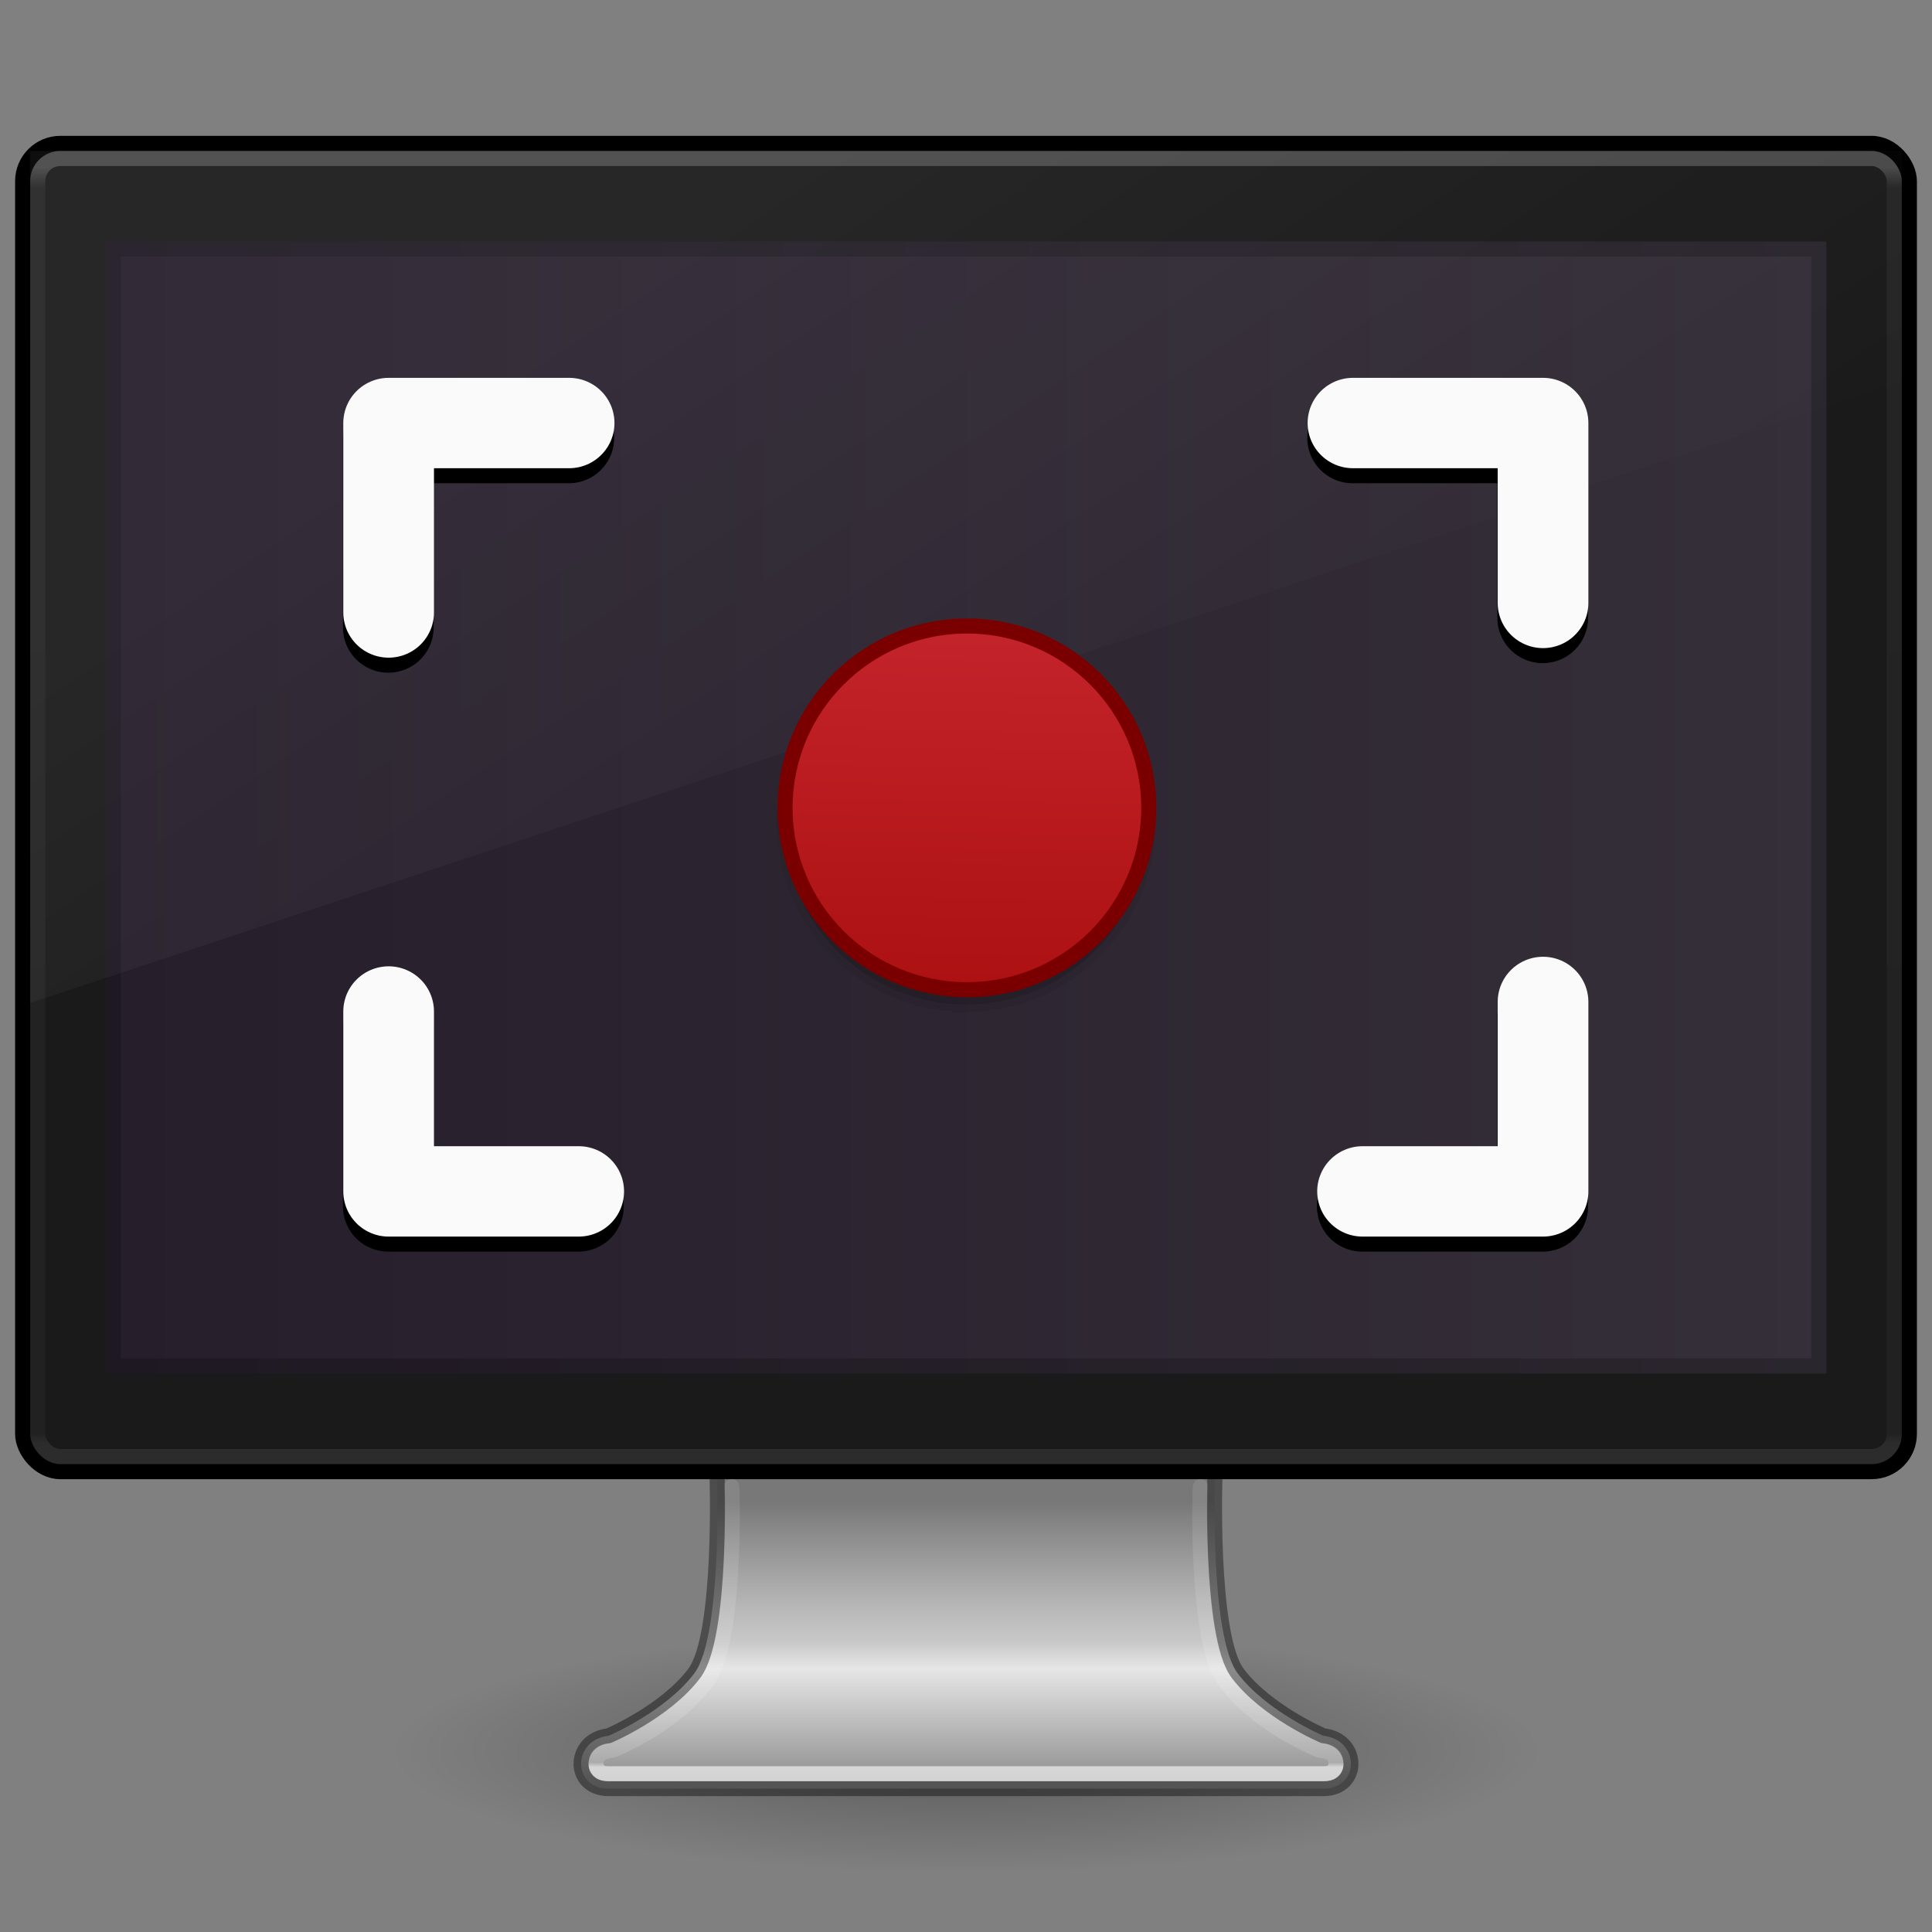 <?xml version="1.0" encoding="UTF-8" standalone="no"?>
<svg
   xmlns:dc="http://purl.org/dc/elements/1.1/"
   xmlns:cc="http://creativecommons.org/ns#"
   xmlns:rdf="http://www.w3.org/1999/02/22-rdf-syntax-ns#"
   xmlns:svg="http://www.w3.org/2000/svg"
   xmlns="http://www.w3.org/2000/svg"
   xmlns:xlink="http://www.w3.org/1999/xlink"
   xmlns:sodipodi="http://sodipodi.sourceforge.net/DTD/sodipodi-0.dtd"
   xmlns:inkscape="http://www.inkscape.org/namespaces/inkscape"
   inkscape:version="1.0 (4035a4fb49, 2020-05-01)"
   sodipodi:docname="com.github.jedihe.workday-5.svg"
   version="1.0"
   width="128"
   height="128"
   id="svg4569">
  <rect width="100%" height="100%" fill="#808080" stroke="none"/>
  <sodipodi:namedview
     inkscape:snap-others="false"
     inkscape:snap-center="true"
     inkscape:snap-object-midpoints="true"
     inkscape:snap-smooth-nodes="true"
     inkscape:snap-intersection-paths="true"
     inkscape:object-paths="true"
     inkscape:document-rotation="0"
     inkscape:current-layer="layer2"
     inkscape:window-maximized="0"
     inkscape:window-y="94"
     inkscape:window-x="1342"
     inkscape:cy="85.385038"
     inkscape:cx="61.17542"
     inkscape:zoom="7.375"
     showgrid="false"
     id="namedview109"
     inkscape:window-height="797"
     inkscape:window-width="1502"
     inkscape:pageshadow="2"
     inkscape:pageopacity="0"
     guidetolerance="10"
     gridtolerance="10"
     objecttolerance="10"
     borderopacity="1"
     bordercolor="#666666"
     pagecolor="#ffffff" />
  <defs
     id="defs4571">
    <linearGradient
       inkscape:collect="always"
       id="linearGradient1135">
      <stop
         style="stop-color:#a10705;stop-opacity:1"
         offset="0"
         id="stop1131" />
      <stop
         style="stop-color:#c6262e;stop-opacity:1"
         offset="1"
         id="stop1133" />
    </linearGradient>
    <linearGradient
       id="linearGradient1023">
      <stop
         id="stop1015"
         style="stop-color:#ffffff;stop-opacity:1"
         offset="0" />
      <stop
         id="stop1017"
         style="stop-color:#ffffff;stop-opacity:0.235"
         offset="0.574" />
      <stop
         id="stop1019"
         style="stop-color:#ffffff;stop-opacity:0.157"
         offset="0.778" />
      <stop
         id="stop1021"
         style="stop-color:#ffffff;stop-opacity:0.392"
         offset="1" />
    </linearGradient>
    <linearGradient
       id="linearGradient999"
       inkscape:collect="always">
      <stop
         id="stop995"
         offset="0"
         style="stop-color:#ed5353;stop-opacity:1" />
      <stop
         id="stop997"
         offset="1"
         style="stop-color:#c6262e;stop-opacity:1" />
    </linearGradient>
    <linearGradient
       id="linearGradient5155">
      <stop
         id="stop5157"
         style="stop-color:#ffffff;stop-opacity:1"
         offset="0" />
      <stop
         id="stop5159"
         style="stop-color:#ffffff;stop-opacity:0.235"
         offset="0.273" />
      <stop
         id="stop5161"
         style="stop-color:#ffffff;stop-opacity:0.157"
         offset="0.855" />
      <stop
         id="stop5163"
         style="stop-color:#ffffff;stop-opacity:0.392"
         offset="1" />
    </linearGradient>
    <linearGradient
       id="linearGradient3912">
      <stop
         id="stop3914"
         style="stop-color:#787878;stop-opacity:1"
         offset="0" />
      <stop
         id="stop3916"
         style="stop-color:#b4b4b4;stop-opacity:1"
         offset="0.35" />
      <stop
         id="stop3918"
         style="stop-color:#c8c8c8;stop-opacity:1"
         offset="0.494" />
      <stop
         id="stop3920"
         style="stop-color:#e6e6e6;stop-opacity:1"
         offset="0.589" />
      <stop
         id="stop3922"
         style="stop-color:#8c8c8c;stop-opacity:1"
         offset="1" />
    </linearGradient>
    <linearGradient
       id="linearGradient6592-2-7">
      <stop
         id="stop6594-0-2"
         style="stop-color:#ffffff;stop-opacity:0.275"
         offset="0" />
      <stop
         id="stop6596-2-5"
         style="stop-color:#ffffff;stop-opacity:0"
         offset="1" />
    </linearGradient>
    <linearGradient
       id="linearGradient10691-1">
      <stop
         id="stop10693-3"
         style="stop-color:#000000;stop-opacity:1"
         offset="0" />
      <stop
         id="stop10695-1"
         style="stop-color:#000000;stop-opacity:0"
         offset="1" />
    </linearGradient>
    <linearGradient
       x1="361.106"
       y1="87.05"
       x2="361.106"
       y2="94.396"
       id="linearGradient3221"
       xlink:href="#linearGradient3912"
       gradientUnits="userSpaceOnUse"
       gradientTransform="matrix(2.675,0,0,2.546,-893.979,-122.091)" />
    <radialGradient
       cx="6.703"
       cy="73.616"
       r="7.228"
       fx="6.703"
       fy="73.616"
       id="radialGradient3226"
       xlink:href="#linearGradient10691-1"
       gradientUnits="userSpaceOnUse"
       gradientTransform="matrix(5.257,0,0,1.107,28.764,34.526)" />
    <linearGradient
       id="linearGradient4084">
      <stop
         id="stop4086"
         style="stop-color:#ffffff;stop-opacity:1"
         offset="0" />
      <stop
         id="stop4088"
         style="stop-color:#ffffff;stop-opacity:0.235"
         offset="0.016" />
      <stop
         id="stop4090"
         style="stop-color:#ffffff;stop-opacity:0.157"
         offset="0.993" />
      <stop
         id="stop4092"
         style="stop-color:#ffffff;stop-opacity:0.392"
         offset="1" />
    </linearGradient>
    <linearGradient
       id="outerBackgroundGradient-5-0">
      <stop
         style="stop-color:#261e2b;stop-opacity:1;"
         offset="0"
         id="stop3864-8-6-4" />
      <stop
         style="stop-color:#352f39;stop-opacity:1;"
         offset="1"
         id="stop3866-9-1-86" />
    </linearGradient>
    <linearGradient
       y2="12"
       x2="20"
       y1="-3"
       x1="10"
       gradientTransform="matrix(3.1,0,0,3.136,-1.1,35.088)"
       gradientUnits="userSpaceOnUse"
       id="linearGradient3141"
       xlink:href="#linearGradient6592-2-7" />
    <linearGradient
       y2="42.121"
       x2="24"
       y1="5.753"
       x1="24"
       gradientTransform="matrix(3.324,0,0,2.324,-15.784,-2.284)"
       gradientUnits="userSpaceOnUse"
       id="linearGradient3144"
       xlink:href="#linearGradient4084" />
    <linearGradient
       y2="2"
       x2="15"
       y1="24.619"
       x1="15"
       gradientTransform="matrix(2.85,0,0,3.261,4.15,42.087)"
       gradientUnits="userSpaceOnUse"
       id="linearGradient3148"
       xlink:href="#outerBackgroundGradient-5-0" />
    <linearGradient
       id="linearGradient4054-5">
      <stop
         id="stop4056-0"
         style="stop-color:#ffffff;stop-opacity:1"
         offset="0" />
      <stop
         id="stop4058-4"
         style="stop-color:#ffffff;stop-opacity:0.235"
         offset="0.017" />
      <stop
         id="stop4060-4"
         style="stop-color:#ffffff;stop-opacity:0.157"
         offset="1" />
      <stop
         id="stop4062-0"
         style="stop-color:#ffffff;stop-opacity:0.392"
         offset="1" />
    </linearGradient>
    <linearGradient
       y2="99.079"
       x2="47.547"
       y1="121.841"
       x1="47.547"
       gradientTransform="matrix(1.216,0,0,0.838,2.666,14.977)"
       gradientUnits="userSpaceOnUse"
       id="linearGradient3152-7"
       xlink:href="#linearGradient4054-5" />
    <linearGradient
       id="linearGradient4917">
      <stop
         offset="0"
         style="stop-color:#ffffff;stop-opacity:1"
         id="stop4919" />
      <stop
         offset="0.444"
         style="stop-color:#ffffff;stop-opacity:0.235"
         id="stop4921" />
      <stop
         offset="0.778"
         style="stop-color:#ffffff;stop-opacity:0.157"
         id="stop4923" />
      <stop
         offset="1"
         style="stop-color:#ffffff;stop-opacity:0.392"
         id="stop4925" />
    </linearGradient>
    <linearGradient
       id="linearGradient3764">
      <stop
         offset="0"
         style="stop-color:#d1d1d1;stop-opacity:1"
         id="stop3766" />
      <stop
         offset="1"
         style="stop-color:#eaeaea;stop-opacity:1"
         id="stop3768" />
    </linearGradient>
    <radialGradient
       gradientTransform="matrix(1.04,0,0,0.294,25.712,116.452)"
       gradientUnits="userSpaceOnUse"
       xlink:href="#linearGradient10691-1"
       id="radialGradient4443"
       fy="4.625"
       fx="62.625"
       r="10.625"
       cy="4.625"
       cx="62.625" />
    <linearGradient
       id="linearGradient3242-7">
      <stop
         id="stop3244-6"
         style="stop-color:#f89b7e;stop-opacity:1"
         offset="0" />
      <stop
         id="stop3246-7"
         style="stop-color:#e35d4f;stop-opacity:1"
         offset="0.262" />
      <stop
         id="stop3248-8"
         style="stop-color:#c6262e;stop-opacity:1"
         offset="0.661" />
      <stop
         id="stop3250-6"
         style="stop-color:#690b2c;stop-opacity:1"
         offset="1" />
    </linearGradient>
    <radialGradient
       r="3.527"
       fy="1039.7"
       fx="15"
       cy="1039.7"
       cx="15"
       gradientTransform="matrix(-1.499,-3.017,-4.497,2.263,4789.183,-2214.355)"
       gradientUnits="userSpaceOnUse"
       id="radialGradient3125"
       xlink:href="#linearGradient3764" />
    <radialGradient
       r="3.527"
       fy="1039.7"
       fx="15"
       cy="1039.7"
       cx="15"
       gradientTransform="matrix(1.499,-3.017,4.497,2.263,-4588.19,-2214.384)"
       gradientUnits="userSpaceOnUse"
       id="radialGradient3129"
       xlink:href="#linearGradient3764" />
    <linearGradient
       y2="79.349"
       x2="109.241"
       y1="76.835"
       x1="106.712"
       gradientUnits="userSpaceOnUse"
       id="linearGradient3131"
       xlink:href="#linearGradient6592-2-7"
       gradientTransform="matrix(1.977,0,0,1.989,-102.997,-70.817)" />
    <linearGradient
       xlink:href="#linearGradient6592-2-7"
       id="linearGradient4940"
       gradientUnits="userSpaceOnUse"
       gradientTransform="matrix(1.977,0,0,1.989,-102.997,-70.817)"
       x1="106.712"
       y1="76.835"
       x2="109.241"
       y2="79.349" />
    <radialGradient
       xlink:href="#linearGradient3242-7"
       id="radialGradient4957"
       gradientUnits="userSpaceOnUse"
       gradientTransform="matrix(0,2.208,-4.372,0,95.229,20.927)"
       cx="9.423"
       cy="9.994"
       fx="9.423"
       fy="9.994"
       r="12.672" />
    <linearGradient
       xlink:href="#linearGradient5155"
       id="linearGradient5153"
       gradientUnits="userSpaceOnUse"
       gradientTransform="matrix(1.037,0,-0.005,1.085,-6.617,-19.467)"
       x1="51.953"
       y1="70.494"
       x2="51.931"
       y2="65.335" />
    <linearGradient
       xlink:href="#linearGradient4917"
       id="linearGradient5165"
       gradientUnits="userSpaceOnUse"
       gradientTransform="matrix(1.037,0,-0.005,1.085,-6.617,-19.467)"
       x1="53.393"
       y1="64.397"
       x2="53.426"
       y2="72.077" />
    <linearGradient
       xlink:href="#linearGradient5155"
       id="linearGradient5153-1"
       gradientUnits="userSpaceOnUse"
       gradientTransform="matrix(1.037,0,-0.005,1.085,-6.617,-19.467)"
       x1="51.953"
       y1="70.494"
       x2="51.931"
       y2="65.335" />
    <linearGradient
       xlink:href="#linearGradient4917"
       id="linearGradient5165-8"
       gradientUnits="userSpaceOnUse"
       gradientTransform="matrix(1.037,0,-0.005,1.085,-6.617,-19.467)"
       x1="53.393"
       y1="64.397"
       x2="53.426"
       y2="72.077" />
    <radialGradient
       xlink:href="#linearGradient3242-7"
       id="radialGradient4957-6"
       gradientUnits="userSpaceOnUse"
       gradientTransform="matrix(0,2.208,4.372,0,6.052,20.927)"
       cx="9.423"
       cy="9.994"
       fx="9.423"
       fy="9.994"
       r="12.672" />
    <radialGradient
       gradientTransform="matrix(1.04,0,0,0.294,44.942,116.452)"
       gradientUnits="userSpaceOnUse"
       xlink:href="#linearGradient10691-1"
       id="radialGradient4443-0"
       fy="4.625"
       fx="62.625"
       r="10.625"
       cy="4.625"
       cx="62.625" />
    <linearGradient
       gradientUnits="userSpaceOnUse"
       y2="53.5"
       x2="121"
       y1="53.5"
       x1="7"
       id="linearGradient908"
       xlink:href="#outerBackgroundGradient-5-0"
       inkscape:collect="always" />
    <linearGradient
       gradientTransform="matrix(0.363,0,0,0.363,77.568,33.985)"
       gradientUnits="userSpaceOnUse"
       y2="25.839"
       x2="158.872"
       y1="66.414"
       x1="158.183"
       id="linearGradient1001"
       xlink:href="#linearGradient1135"
       inkscape:collect="always" />
    <clipPath
       id="clipPath1031"
       clipPathUnits="userSpaceOnUse">
      <circle
         style="display:inline;opacity:1;fill:url(#linearGradient1035);fill-opacity:1;fill-rule:nonzero;stroke-width:0.769"
         id="circle1033"
         cx="158.441"
         cy="41.155"
         r="12.77" />
    </clipPath>
    <linearGradient
       y2="54.655"
       x2="158.441"
       y1="20.637"
       x1="158.758"
       gradientUnits="userSpaceOnUse"
       id="linearGradient1035"
       xlink:href="#linearGradient999"
       inkscape:collect="always" />
  </defs>
  <path
     d="m 102,116 c 0,4.418 -17.013,8 -38,8 C 43.013,124 26,120.418 26,116 26,111.582 43.013,108 64,108 84.987,108 102,111.582 102,116 l 0,0 z"
     id="path2589"
     style="opacity:0.3;fill:url(#radialGradient3226);fill-opacity:1;fill-rule:nonzero;stroke:none;stroke-width:0.8;marker:none;visibility:visible;display:inline;overflow:visible" />
  <g
     style="display:inline"
     inkscape:label="Layer 1"
     id="layer1"
     inkscape:groupmode="layer">
    <path
       d="m 47.5,97.499 c 0,0 0.398,10.839 -1.501,13.365 -1.898,2.526 -5.675,4.137 -5.675,4.137 -2.424,0.265 -2.444,3.5 0,3.5 H 87.675 c 2.444,0 2.424,-3.238 0,-3.5 0,0 -3.777,-1.61 -5.675,-4.137 C 80.103,108.338 80.5,97.499 80.5,97.499 h -32.983 -0.017 z"
       id="rect1789"
       style="display:inline;overflow:visible;visibility:visible;fill:url(#linearGradient3221);fill-opacity:1;fill-rule:nonzero;stroke:none;stroke-width:0.998;stroke-linecap:round;stroke-linejoin:round;stroke-miterlimit:4;stroke-dasharray:none;stroke-dashoffset:0.5;stroke-opacity:1;marker:none;enable-background:new" />
    <path
       d="m 47.5,97.499 c 0,0 0.398,10.839 -1.501,13.365 -1.898,2.526 -5.675,4.137 -5.675,4.137 -2.424,0.265 -2.444,3.5 0,3.5 H 87.675 c 2.444,0 2.424,-3.238 0,-3.5 0,0 -3.777,-1.61 -5.675,-4.137 C 80.103,108.338 80.5,97.499 80.5,97.499 h -32.983 -0.017 z"
       id="rect1789-8"
       style="color:#000000;clip-rule:nonzero;display:inline;overflow:visible;visibility:visible;opacity:0.4;isolation:auto;mix-blend-mode:normal;color-interpolation:sRGB;color-interpolation-filters:linearRGB;solid-color:#000000;solid-opacity:1;fill:none;fill-opacity:1;fill-rule:nonzero;stroke:#000000;stroke-width:0.998;stroke-linecap:round;stroke-linejoin:round;stroke-miterlimit:4;stroke-dasharray:none;stroke-dashoffset:0.5;stroke-opacity:1;marker:none;color-rendering:auto;image-rendering:auto;shape-rendering:auto;text-rendering:auto;enable-background:new" />
    <rect
       width="125"
       height="88"
       rx="2.5"
       ry="2.5"
       x="1.5"
       y="9.5"
       id="rect2722-7"
       style="fill:#1a1a1a;fill-opacity:1;stroke:#000000;stroke-width:1;stroke-linecap:round;stroke-linejoin:round;stroke-miterlimit:4;stroke-dasharray:none;stroke-dashoffset:0.5;stroke-opacity:1" />
    <path
       style="display:inline;fill:url(#linearGradient908);fill-opacity:1;stroke:none"
       d="M 7,16 H 121 v 75 H 7 Z"
       id="rect2722-0" />
    <rect
       width="123"
       height="86"
       rx="1.5"
       ry="1.5"
       x="2.5"
       y="10.5"
       id="rect6741"
       style="opacity:0.2;fill:none;stroke:url(#linearGradient3144);stroke-width:1;stroke-linecap:round;stroke-linejoin:round;stroke-miterlimit:4;stroke-dasharray:none;stroke-dashoffset:0;stroke-opacity:1" />
    <path
       style="color:#000000;clip-rule:nonzero;display:inline;overflow:visible;visibility:visible;opacity:0.2;isolation:auto;mix-blend-mode:normal;color-interpolation:sRGB;color-interpolation-filters:linearRGB;solid-color:#000000;solid-opacity:1;fill:#000000;fill-opacity:1;fill-rule:nonzero;stroke:none;stroke-width:1;stroke-linecap:butt;stroke-linejoin:miter;stroke-miterlimit:4;stroke-dasharray:none;stroke-dashoffset:0;stroke-opacity:1;color-rendering:auto;image-rendering:auto;shape-rendering:auto;text-rendering:auto;enable-background:accumulate"
       d="M 7,16 V 91 H 121 V 16 Z m 1,1 H 120 V 90 H 8 Z"
       id="rect2722-0-3" />
    <path
       inkscape:connector-curvature="0"
       style="display:inline;opacity:0.2;fill:url(#linearGradient3141);fill-opacity:1;stroke:none"
       d="M 2,10 V 66.448 L 126,25.288 V 10 Z"
       id="rect3872" />
    <path
       style="color:#000000;clip-rule:nonzero;display:inline;overflow:visible;visibility:visible;opacity:0.6;isolation:auto;mix-blend-mode:normal;color-interpolation:sRGB;color-interpolation-filters:linearRGB;solid-color:#000000;solid-opacity:1;fill:none;fill-opacity:1;fill-rule:nonzero;stroke:url(#linearGradient3152-7);stroke-width:1;stroke-linecap:round;stroke-linejoin:round;stroke-miterlimit:4;stroke-dasharray:none;stroke-dashoffset:0;stroke-opacity:1;marker:none;color-rendering:auto;image-rendering:auto;shape-rendering:auto;text-rendering:auto;enable-background:accumulate"
       d="m 48.479,98.486 c 0.021,0.734 0.084,2.26 -0.031,4.793 -0.07,1.537 -0.199,3.159 -0.439,4.594 -0.24,1.435 -0.531,2.666 -1.219,3.582 -2.155,2.868 -6.078,4.453 -6.078,4.453 -0.089,0.038 -0.183,0.062 -0.279,0.072 -0.781,0.086 -0.944,0.504 -0.945,0.871 -5.46e-4,0.183 0.06,0.336 0.168,0.445 0.108,0.11 0.277,0.217 0.67,0.217 h 47.352 c 0.393,0 0.561,-0.107 0.67,-0.217 0.109,-0.11 0.17,-0.262 0.17,-0.445 -0.001,-0.367 -0.165,-0.787 -0.945,-0.871 -0.097,-0.01 -0.192,-0.034 -0.281,-0.072 0,0 -3.923,-1.585 -6.078,-4.453 -0.688,-0.916 -0.979,-2.147 -1.219,-3.582 -0.24,-1.435 -0.369,-3.057 -0.439,-4.594 -0.115,-2.533 -0.052,-4.059 -0.031,-4.793"
       id="path4419" />
  </g>
  <g
     inkscape:label="Layer 2"
     id="layer2"
     inkscape:groupmode="layer">
    <circle
       r="12.048"
       cy="54.5"
       cx="64"
       id="circle1129"
       style="display:inline;fill:none;fill-opacity:0.15;fill-rule:nonzero;stroke-width:1;stroke:#000000;stroke-opacity:0.07;stroke-miterlimit:4;stroke-dasharray:none" />
    <circle
       style="display:inline;fill:#000000;fill-opacity:0.15;fill-rule:nonzero;stroke-width:0.769"
       id="circle1119"
       cx="64"
       cy="54.5"
       r="12.048" />
    <g
       transform="matrix(0.911,0,0,0.908,-111.513,-1.837)"
       style="stroke:#000000;stroke-width:6.595;stroke-miterlimit:4;stroke-dasharray:none;stroke-opacity:1"
       id="g1117">
      <path
         d="m 150.647,47.81 v -13.823 0 l 13.126,-2e-6"
         style="fill:none;stroke:#000000;stroke-width:6.595;stroke-linecap:round;stroke-linejoin:round;stroke-miterlimit:4;stroke-dasharray:none;stroke-opacity:1"
         id="path1089" />
      <path
         id="use1091"
         style="fill:none;stroke:#000000;stroke-width:6.595;stroke-linecap:round;stroke-linejoin:round;stroke-miterlimit:4;stroke-dasharray:none;stroke-opacity:1"
         d="m 164.47,90.051 h -13.823 v 0 -13.126" />
      <path
         id="use1093"
         style="fill:none;stroke:#000000;stroke-width:6.595;stroke-linecap:round;stroke-linejoin:round;stroke-miterlimit:4;stroke-dasharray:none;stroke-opacity:1"
         d="m 234.601,76.228 v 13.823 0 l -13.126,10e-7" />
      <path
         id="use1095"
         style="fill:none;stroke:#000000;stroke-width:6.595;stroke-linecap:round;stroke-linejoin:round;stroke-miterlimit:4;stroke-dasharray:none;stroke-opacity:1"
         d="m 220.778,33.987 h 13.823 v 0 l 1e-5,13.126" />
    </g>
    <g
       transform="matrix(0.911,0,0,0.908,5.685,4.448)"
       style="stroke-width:6.595;stroke-miterlimit:4;stroke-dasharray:none"
       id="g1087">
      <path
         id="rect952"
         style="fill:none;stroke:#fafafa;stroke-width:6.595;stroke-linecap:round;stroke-linejoin:round;stroke-miterlimit:4;stroke-dasharray:none;stroke-opacity:1"
         d="m 22.023,39.791 v -13.823 0 l 13.126,-1e-6" />
      <use
         style="stroke-width:6.595;stroke-miterlimit:4;stroke-dasharray:none"
         x="0"
         y="0"
         xlink:href="#rect952"
         id="use978"
         transform="rotate(-90,50.055,54)"
         width="100%"
         height="100%" />
      <use
         style="stroke-width:6.595;stroke-miterlimit:4;stroke-dasharray:none"
         height="100%"
         width="100%"
         transform="rotate(180,64,54)"
         id="use980"
         xlink:href="#rect952"
         y="0"
         x="0" />
      <use
         style="stroke-width:6.595;stroke-miterlimit:4;stroke-dasharray:none"
         x="0"
         y="0"
         xlink:href="#rect952"
         id="use982"
         transform="rotate(90,64,67.945)"
         width="100%"
         height="100%" />
    </g>
    <g
       style="stroke-width:0.384"
       transform="matrix(2.603,0,0,2.603,-287.352,-73.775)"
       id="g1081">
      <circle
         style="display:inline;fill:url(#linearGradient1001);fill-opacity:1;fill-rule:nonzero;stroke-width:0.295"
         id="circle1160"
         cx="135.003"
         cy="48.904"
         r="4.629" />
      <circle
         r="4.629"
         cy="48.904"
         cx="135.003"
         id="circle1003"
         style="display:inline;fill:none;fill-opacity:1;fill-rule:nonzero;stroke:#7a0000;stroke-width:0.384;stroke-miterlimit:4;stroke-dasharray:none;stroke-opacity:1" />
    </g>
  </g>
</svg>
